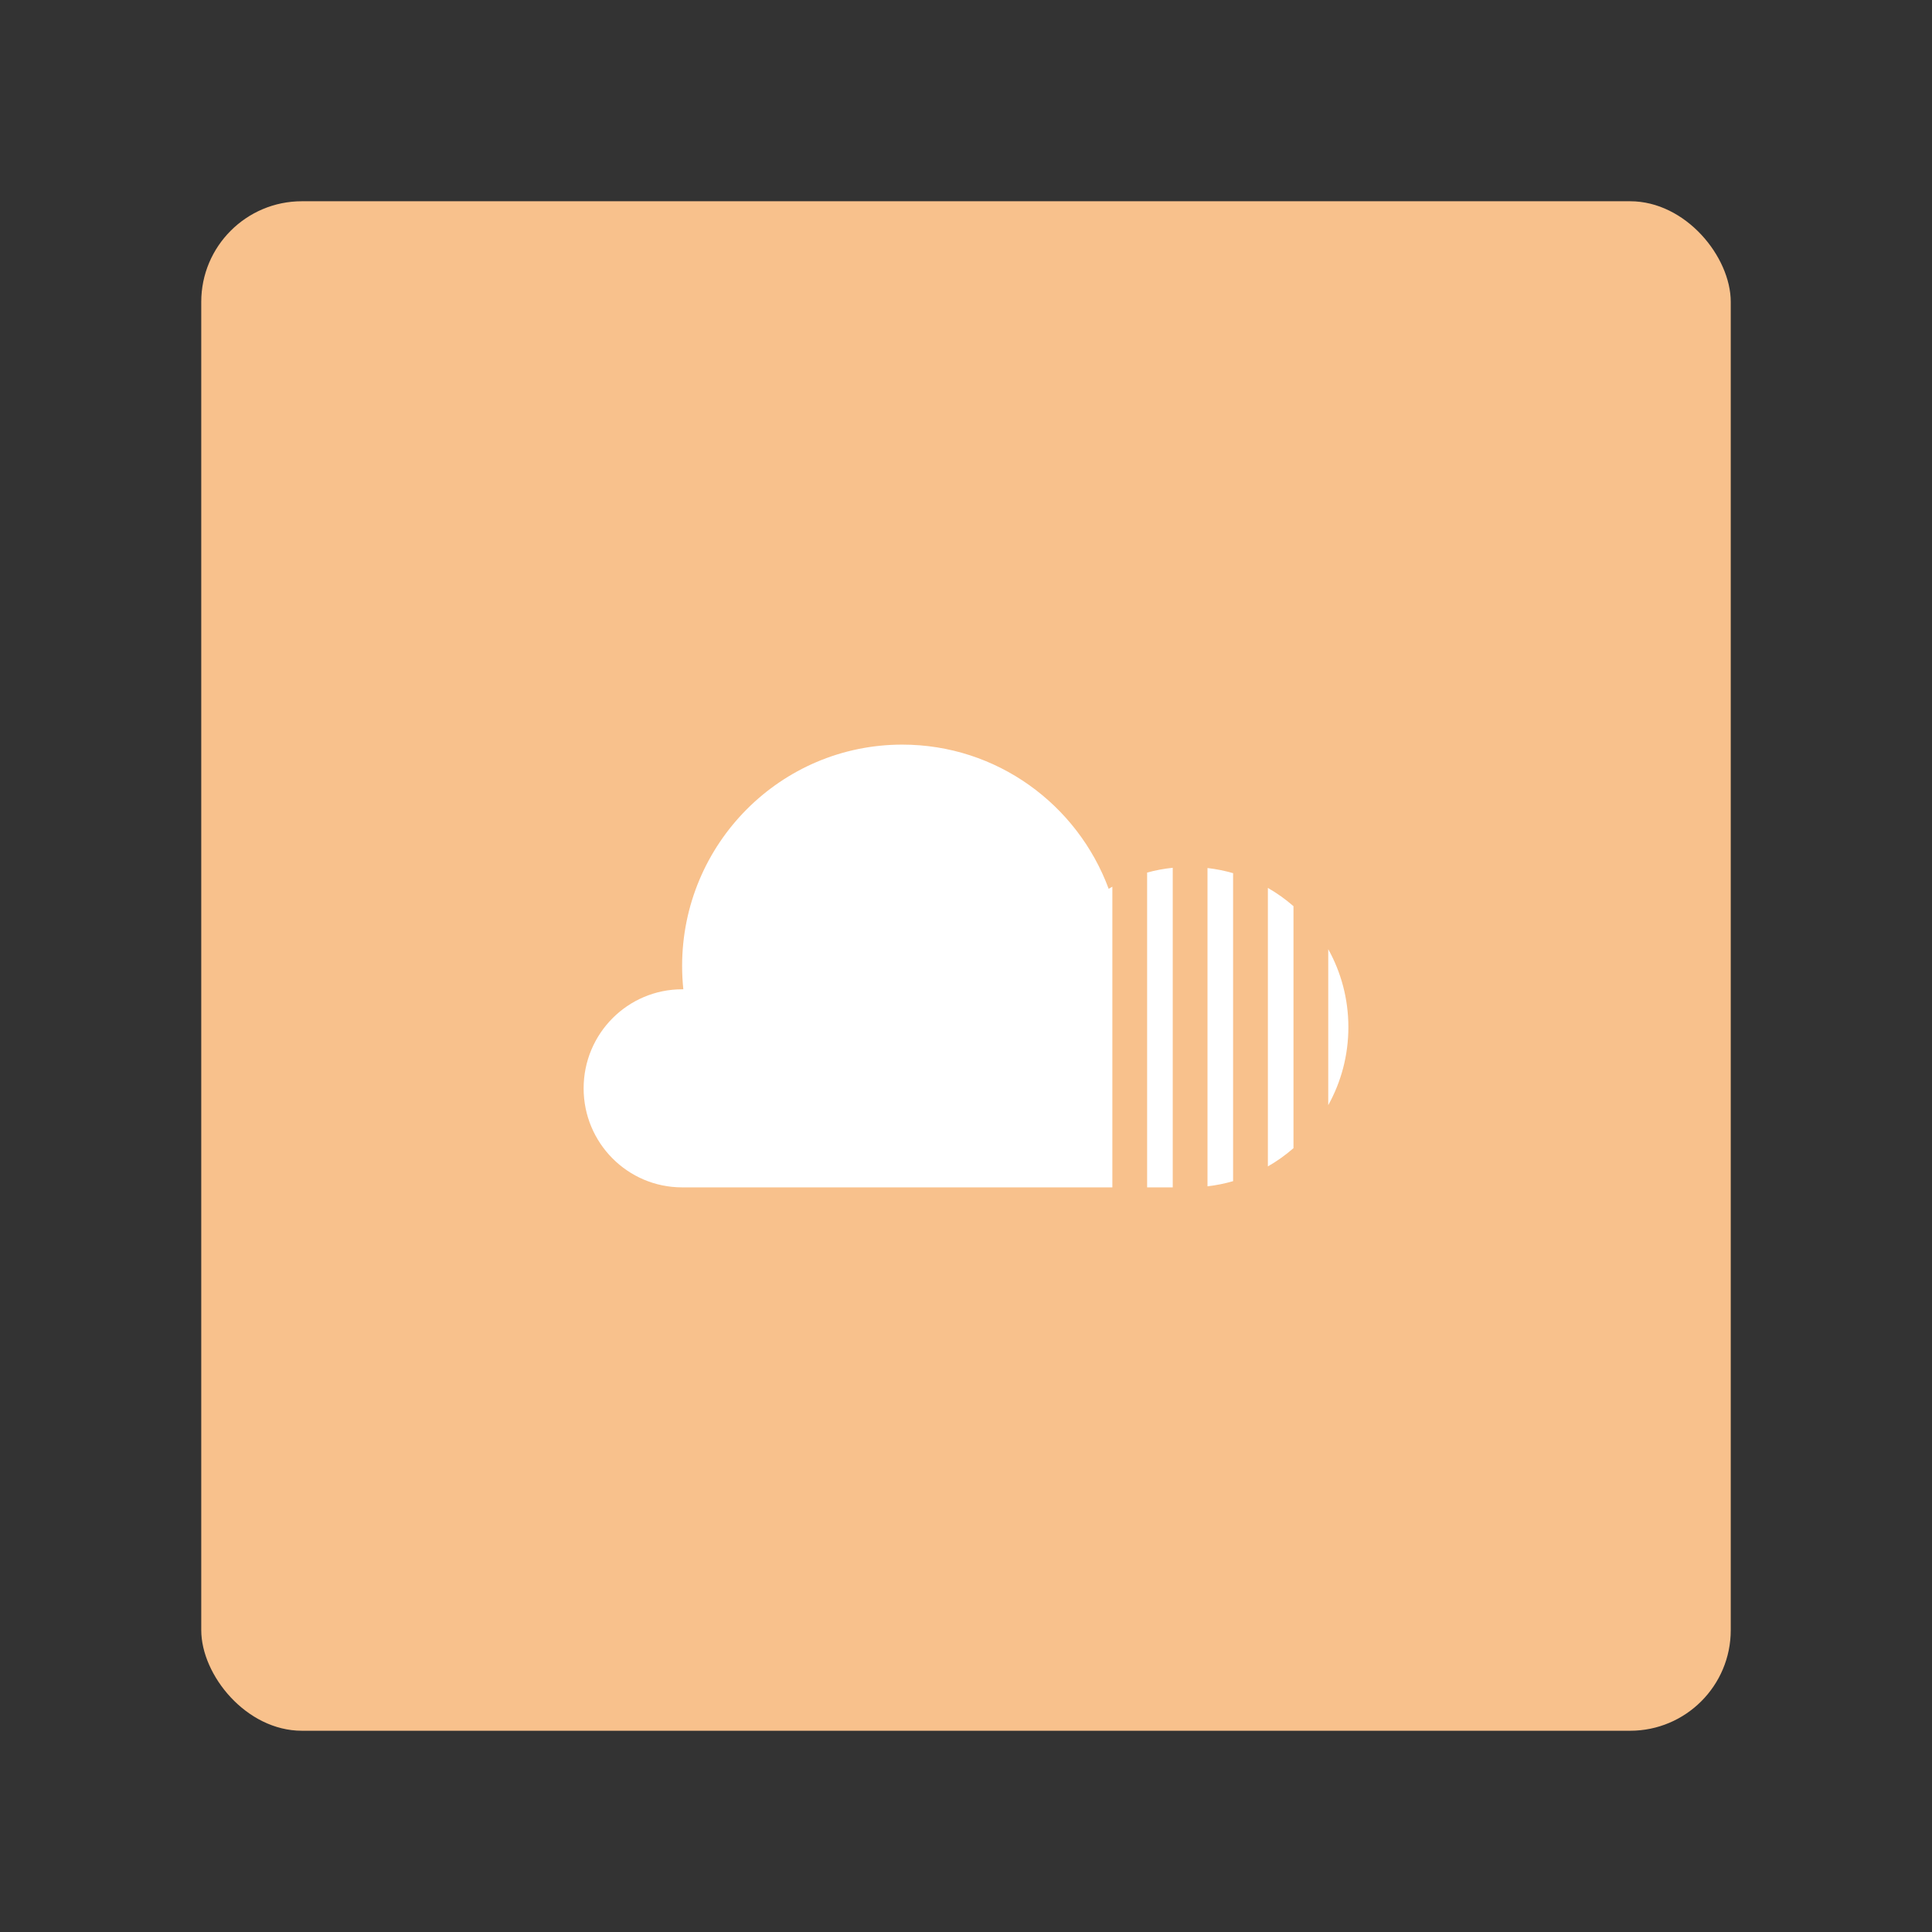 <svg width="192" height="192" version="1.1" viewBox="0 0 192 192" xmlns="http://www.w3.org/2000/svg">
 <rect x="0" y="0" width="192" height="192" fill="#333333" stroke="none"/>
 <rect x="20" y="20" width="152" height="152" rx="10" fill="#F8C18C"/>
 <path d="m67.788 118h42.757v-29.88c-0.123 0.068-0.245 0.138-0.366 0.209-3.096-8.368-11.112-14.33-20.512-14.33-12.083 0-21.879 9.85-21.879 22 0 0.782 0.041 1.555 0.12 2.317-0.04-5e-4 -0.08-7e-4 -0.12-7e-4 -5.406 0-9.788 4.406-9.788 9.842s4.382 9.842 9.788 9.842zm46.212-31.285v31.285h2.545v-31.76c-0.871 0.089-1.721 0.249-2.545 0.475zm20 15.364c0 2.814-0.726 5.457-2 7.751v-15.502c1.274 2.294 2 4.937 2 7.751zm-8 13.839c0.909-0.521 1.761-1.13 2.545-1.815v-24.048c-0.784-0.685-1.636-1.294-2.545-1.815v27.678zm-3.455 1.465c-0.823 0.238-1.673 0.41-2.545 0.511v-31.63c0.872 0.101 1.722 0.273 2.545 0.511v30.608z" clip-rule="evenodd" fill="#fff" fill-rule="evenodd"/>
</svg>
